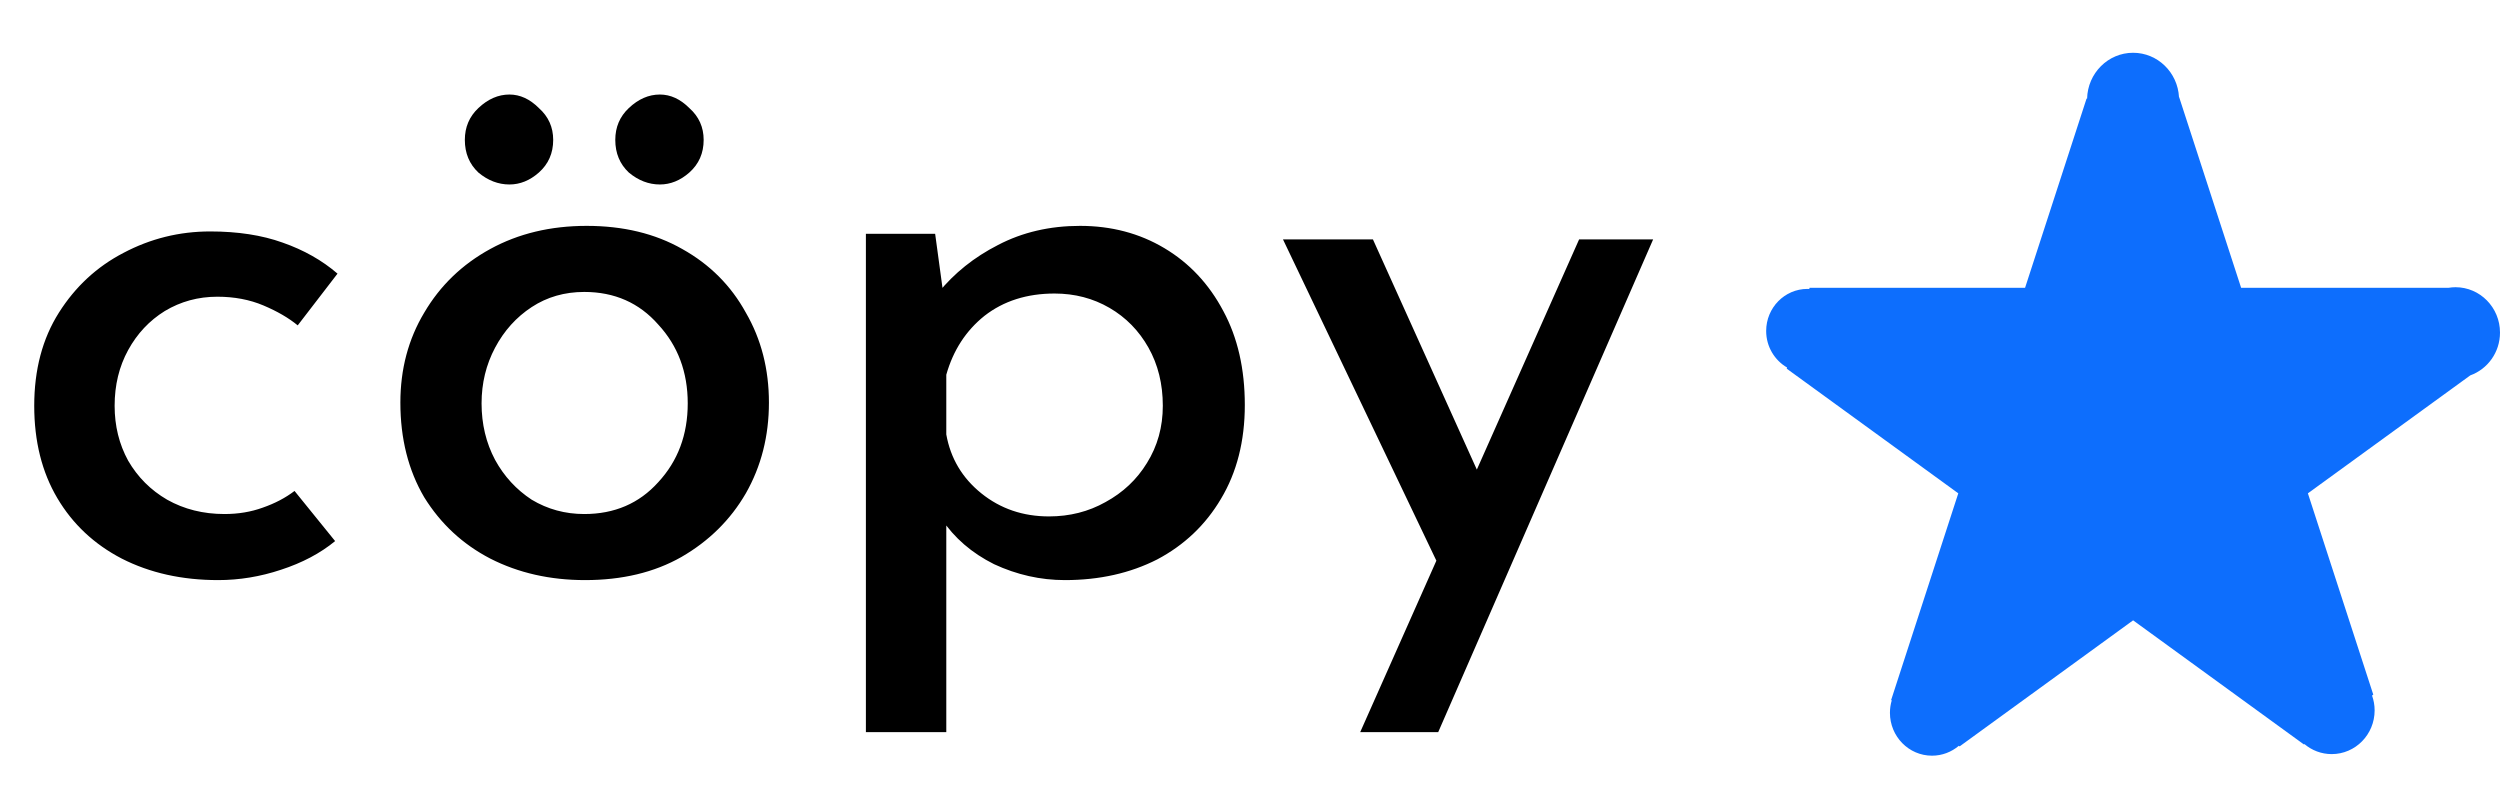 <svg width="201" height="64" viewBox="0 0 201 64" fill="none" xmlns="http://www.w3.org/2000/svg">
<rect x="0" y="0" width="201" height="64" fill="#333333" stroke="none"/>
<g clip-path="url(#clip0_102_27)">
<rect width="201" height="64" fill="white"/>
<path d="M26.944 43.504C25.749 44.485 24.299 45.253 22.592 45.808C20.928 46.363 19.243 46.64 17.536 46.64C14.635 46.64 12.053 46.064 9.792 44.912C7.573 43.76 5.845 42.139 4.608 40.048C3.371 37.957 2.752 35.483 2.752 32.624C2.752 29.723 3.413 27.227 4.736 25.136C6.059 23.045 7.787 21.445 9.92 20.336C12.096 19.184 14.421 18.608 16.896 18.608C19.115 18.608 21.056 18.907 22.72 19.504C24.427 20.101 25.899 20.933 27.136 22L23.936 26.16C23.211 25.563 22.293 25.029 21.184 24.56C20.075 24.091 18.837 23.856 17.472 23.856C15.936 23.856 14.528 24.24 13.248 25.008C12.011 25.776 11.029 26.821 10.304 28.144C9.579 29.467 9.216 30.96 9.216 32.624C9.216 34.245 9.579 35.717 10.304 37.04C11.072 38.363 12.117 39.408 13.44 40.176C14.805 40.944 16.341 41.328 18.048 41.328C19.157 41.328 20.181 41.157 21.12 40.816C22.101 40.475 22.955 40.027 23.68 39.472L26.944 43.504ZM32.19 32.368C32.19 29.68 32.83 27.269 34.109 25.136C35.389 22.96 37.16 21.253 39.422 20.016C41.683 18.779 44.264 18.16 47.166 18.16C50.109 18.16 52.669 18.779 54.846 20.016C57.064 21.253 58.771 22.96 59.965 25.136C61.203 27.269 61.822 29.68 61.822 32.368C61.822 35.056 61.203 37.488 59.965 39.664C58.728 41.797 57 43.504 54.782 44.784C52.605 46.021 50.024 46.64 47.038 46.64C44.221 46.64 41.683 46.064 39.422 44.912C37.203 43.76 35.432 42.117 34.109 39.984C32.83 37.808 32.19 35.269 32.19 32.368ZM38.718 32.432C38.718 34.096 39.08 35.611 39.806 36.976C40.531 38.299 41.512 39.365 42.749 40.176C44.029 40.944 45.438 41.328 46.974 41.328C49.406 41.328 51.389 40.475 52.925 38.768C54.504 37.061 55.294 34.949 55.294 32.432C55.294 29.915 54.504 27.803 52.925 26.096C51.389 24.347 49.406 23.472 46.974 23.472C45.395 23.472 43.987 23.877 42.749 24.688C41.512 25.499 40.531 26.587 39.806 27.952C39.08 29.317 38.718 30.811 38.718 32.432ZM37.373 11.248C37.373 10.224 37.736 9.371 38.462 8.688C39.23 7.963 40.062 7.6 40.958 7.6C41.811 7.6 42.6 7.963 43.325 8.688C44.093 9.371 44.477 10.224 44.477 11.248C44.477 12.315 44.093 13.189 43.325 13.872C42.6 14.512 41.811 14.832 40.958 14.832C40.062 14.832 39.23 14.512 38.462 13.872C37.736 13.189 37.373 12.315 37.373 11.248ZM49.469 11.248C49.469 10.224 49.832 9.371 50.557 8.688C51.325 7.963 52.157 7.6 53.053 7.6C53.907 7.6 54.696 7.963 55.422 8.688C56.19 9.371 56.574 10.224 56.574 11.248C56.574 12.315 56.19 13.189 55.422 13.872C54.696 14.512 53.907 14.832 53.053 14.832C52.157 14.832 51.325 14.512 50.557 13.872C49.832 13.189 49.469 12.315 49.469 11.248ZM85.618 46.64C83.656 46.64 81.757 46.213 79.922 45.36C78.13 44.464 76.722 43.248 75.698 41.712L76.082 39.728V58.864H69.618V18.8H75.186L76.082 25.392L75.442 23.536C76.722 21.957 78.323 20.677 80.243 19.696C82.205 18.672 84.403 18.16 86.835 18.16C89.352 18.16 91.613 18.757 93.618 19.952C95.624 21.147 97.203 22.832 98.355 25.008C99.507 27.141 100.083 29.659 100.083 32.56C100.083 35.461 99.442 37.979 98.162 40.112C96.925 42.203 95.219 43.824 93.043 44.976C90.867 46.085 88.392 46.64 85.618 46.64ZM84.338 41.52C86.002 41.52 87.517 41.136 88.882 40.368C90.29 39.6 91.4 38.555 92.21 37.232C93.064 35.867 93.49 34.331 93.49 32.624C93.49 30.875 93.106 29.317 92.338 27.952C91.57 26.587 90.525 25.52 89.203 24.752C87.88 23.984 86.408 23.6 84.787 23.6C82.568 23.6 80.691 24.197 79.154 25.392C77.661 26.587 76.637 28.165 76.082 30.128V34.928C76.424 36.848 77.362 38.427 78.898 39.664C80.434 40.901 82.248 41.52 84.338 41.52ZM109.36 58.864L126.96 19.248H132.912L115.632 58.864H109.36ZM116.016 46.192L103.152 19.248H110.384L121.072 42.928L116.016 46.192Z" fill="black"/>
<g clip-path="url(#clip1_102_27)">
<path d="M142 26.611C142 24.74 143.487 23.228 145.317 23.228C145.367 23.228 145.416 23.232 145.464 23.235L145.49 23.141L162.815 23.141L167.758 7.93L167.803 7.928C167.851 5.889 169.485 4.243 171.501 4.243C173.478 4.243 175.087 5.824 175.192 7.816L175.205 7.816L180.187 23.141L196.85 23.141C197.036 23.112 197.224 23.092 197.421 23.092C199.397 23.092 201 24.724 201 26.742C201 28.332 199.999 29.68 198.609 30.181L185.554 39.664L190.812 55.849L190.713 55.922C190.845 56.293 190.92 56.694 190.92 57.115C190.92 59.056 189.375 60.63 187.469 60.63C186.636 60.63 185.872 60.327 185.275 59.823L185.236 59.855L171.502 49.875L157.555 60.009L157.489 59.963C156.903 60.458 156.151 60.757 155.334 60.757C153.464 60.757 151.951 59.212 151.951 57.31C151.951 56.961 152.002 56.627 152.096 56.311L152.048 56.281L157.446 39.664L143.653 29.641L143.681 29.55C142.677 28.965 142 27.867 142 26.611Z" fill="#0D6EFD"/>
</g>
</g>
<defs>
<clipPath id="clip0_102_27">
<rect width="201" height="64" fill="white"/>
</clipPath>
<clipPath id="clip1_102_27">
<rect width="59" height="59" fill="white" transform="matrix(-1 -8.74228e-08 -8.74228e-08 1 201 3)"/>
</clipPath>
</defs>
</svg>
